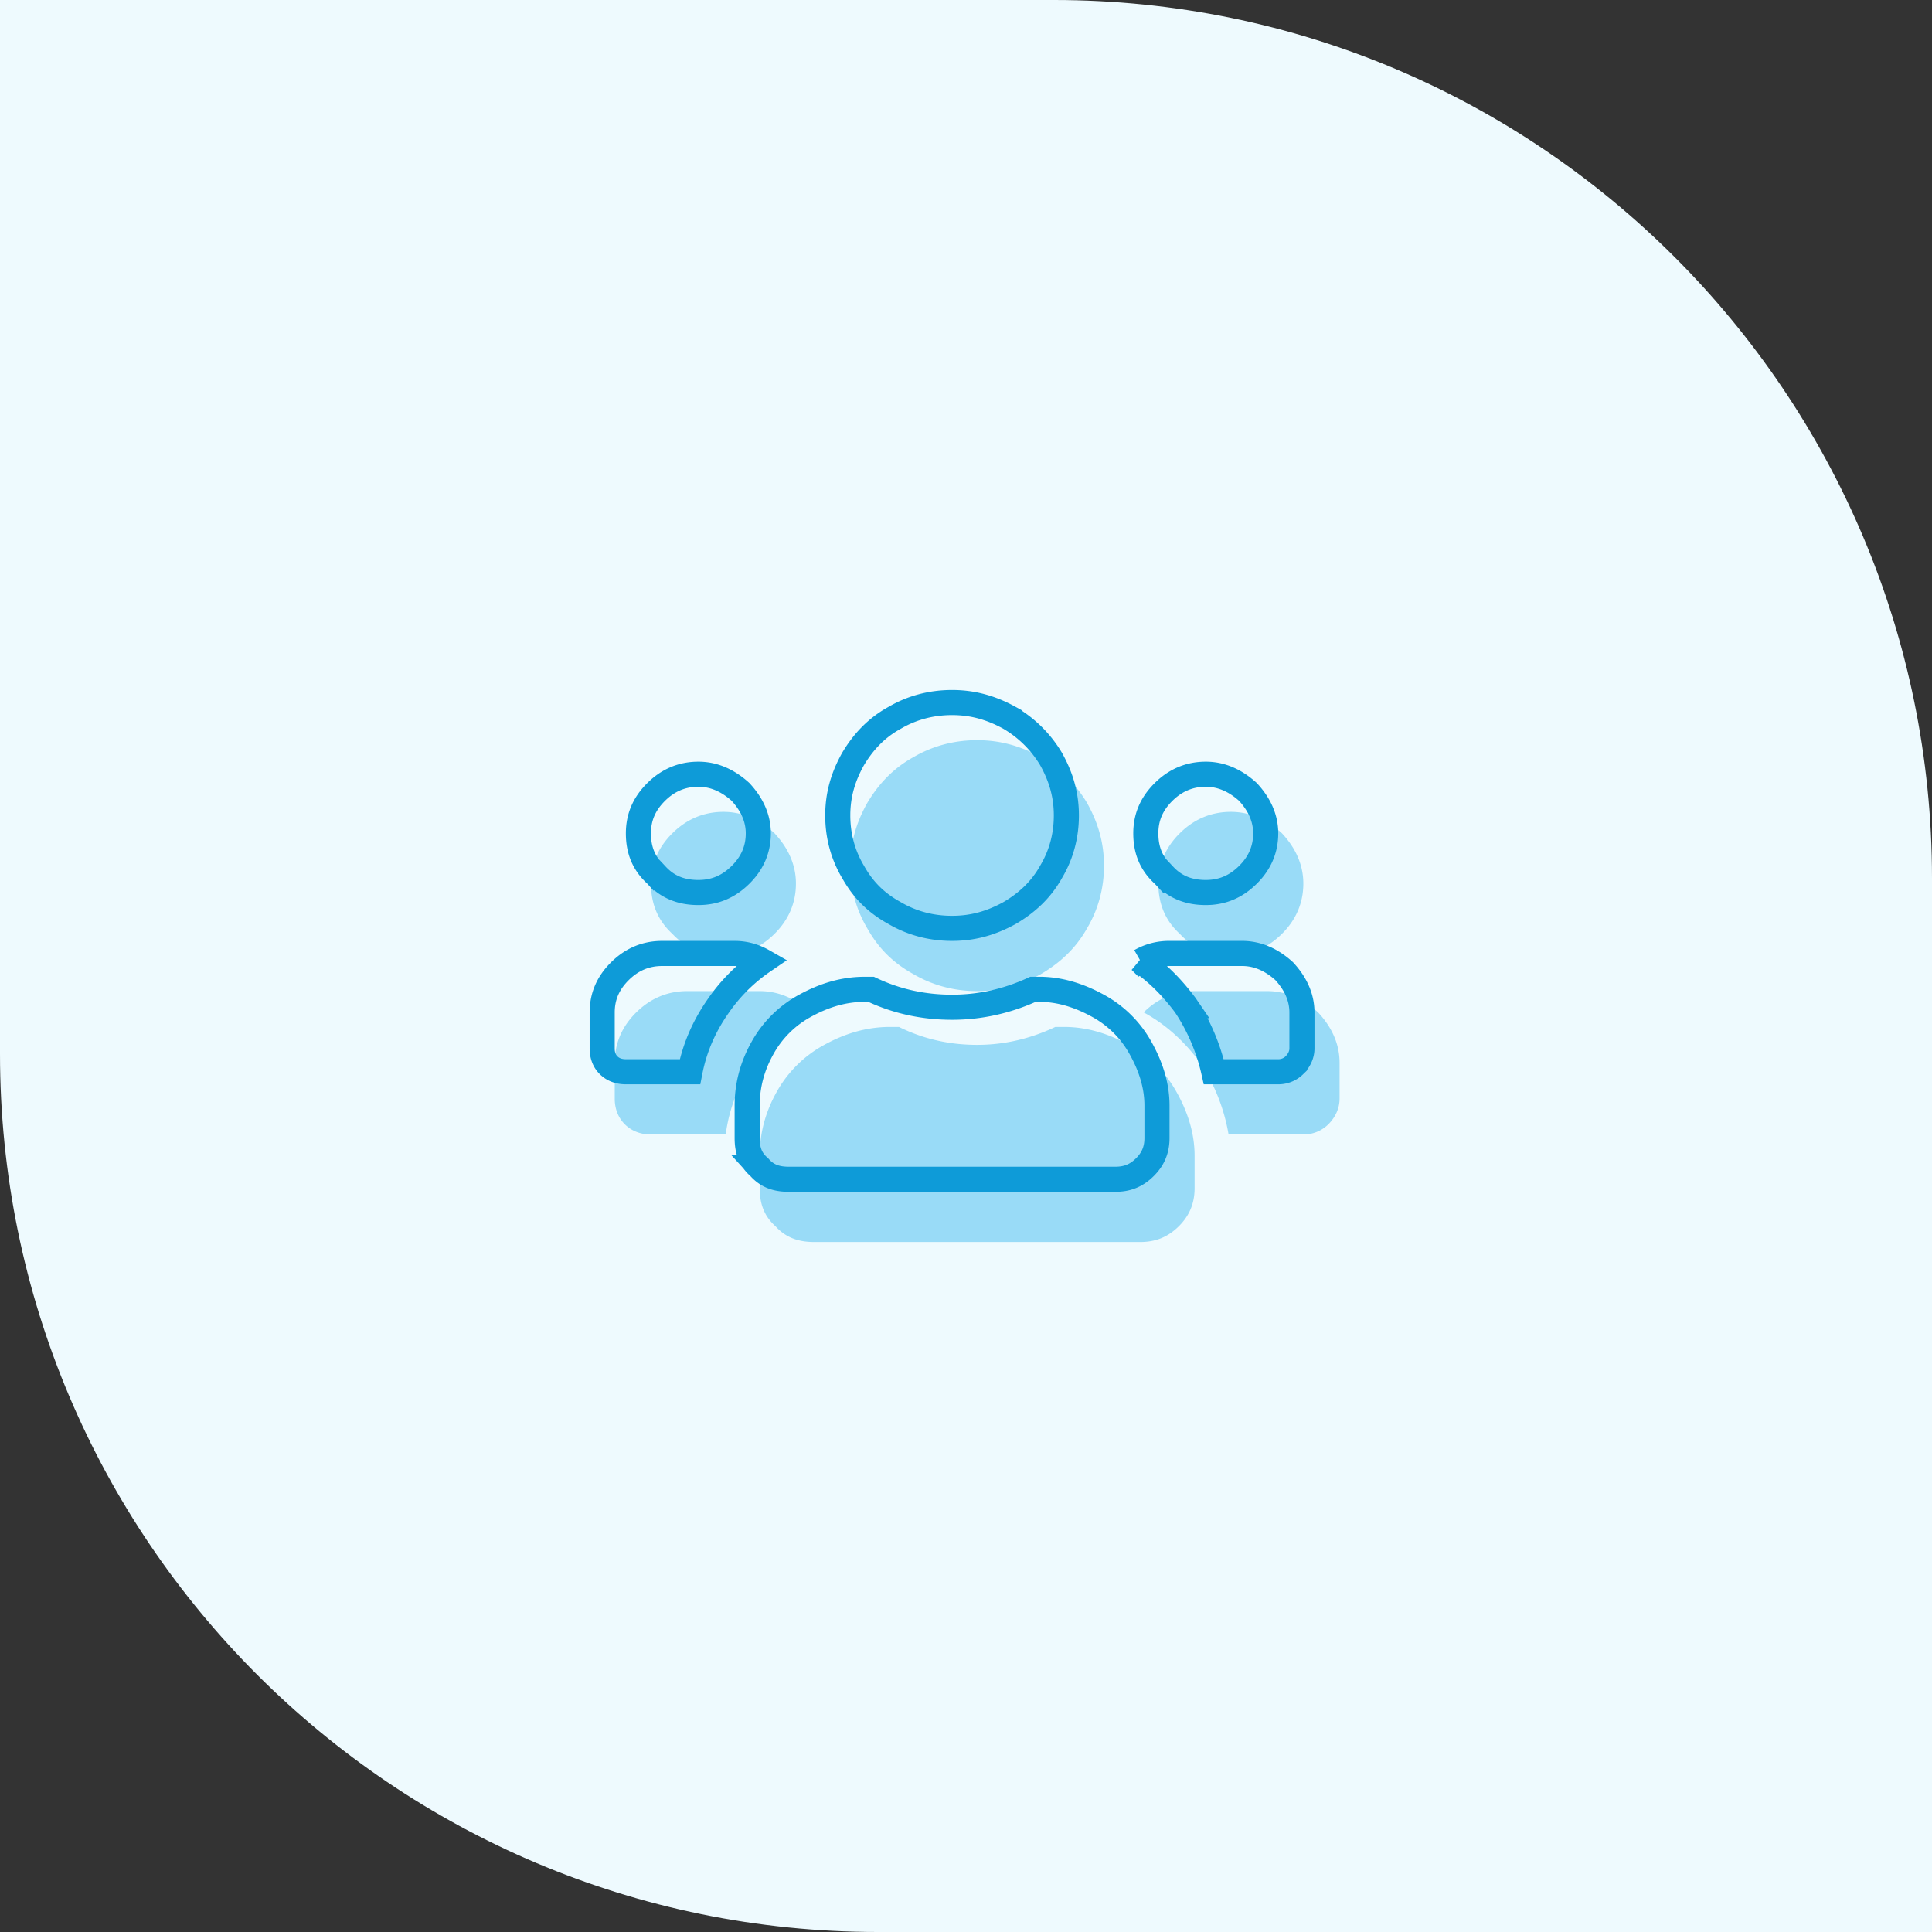 <svg xmlns="http://www.w3.org/2000/svg" width="154" height="154" fill="none" viewBox="0 0 154 154">
    <rect x="0" y="0" width="154" height="154" fill="#333333" stroke="none"/>
    <path fill="#EEFAFE" d="M0 0h84c38.66 0 70 31.34 70 70v84H70c-38.66 0-70-31.34-70-70V0z"/>
    <path fill="#99DBF7" d="M57.667 76.143c-1.625 0-2.98-.536-4.063-1.697-1.173-1.071-1.715-2.41-1.715-4.017 0-1.518.542-2.858 1.715-4.018 1.084-1.072 2.438-1.697 4.063-1.697 1.534 0 2.889.625 4.062 1.697 1.084 1.16 1.715 2.5 1.715 4.018 0 1.607-.632 2.946-1.715 4.017-1.173 1.161-2.528 1.697-4.062 1.697zm40.444 0c-1.625 0-2.98-.536-4.062-1.697-1.174-1.071-1.716-2.41-1.716-4.017 0-1.518.542-2.858 1.716-4.018 1.083-1.072 2.437-1.697 4.062-1.697 1.535 0 2.889.625 4.063 1.697 1.083 1.16 1.715 2.5 1.715 4.018 0 1.607-.632 2.946-1.715 4.017-1.174 1.161-2.528 1.697-4.063 1.697zM101 79c1.535 0 2.889.625 4.063 1.696 1.083 1.161 1.715 2.5 1.715 4.018v2.857c0 .804-.361 1.518-.903 2.054a2.818 2.818 0 0 1-1.986.804h-5.958a14.893 14.893 0 0 0-2.257-5.715c-1.264-1.696-2.709-3.035-4.514-4.018C92.243 79.625 93.597 79 95.222 79H101zm-23.111 0c-1.806 0-3.52-.446-5.056-1.34-1.625-.892-2.798-2.053-3.701-3.66-.903-1.518-1.354-3.214-1.354-5s.451-3.393 1.354-5c.903-1.518 2.076-2.768 3.701-3.66 1.535-.894 3.25-1.34 5.056-1.34 1.805 0 3.43.446 5.055 1.34A10.33 10.33 0 0 1 86.646 64C87.549 65.607 88 67.214 88 69s-.451 3.482-1.354 5c-.903 1.607-2.167 2.768-3.702 3.66-1.625.894-3.25 1.34-5.055 1.34zm6.951 2.857c1.806 0 3.521.536 5.146 1.429a9.524 9.524 0 0 1 3.792 3.75c.903 1.607 1.444 3.303 1.444 5.089v2.59c0 1.25-.451 2.231-1.264 3.035-.902.893-1.895 1.25-3.07 1.25h-26c-1.263 0-2.256-.357-3.069-1.25-.902-.804-1.263-1.786-1.263-3.036v-2.589c0-1.786.45-3.482 1.354-5.09a9.524 9.524 0 0 1 3.791-3.75c1.625-.892 3.34-1.428 5.237-1.428h.722c1.986.982 4.062 1.429 6.229 1.429 2.076 0 4.153-.447 6.23-1.429h.721zm-20.222-1.16c-1.805.982-3.34 2.32-4.514 4.017-1.264 1.786-1.986 3.661-2.257 5.715H51.89c-.813 0-1.535-.268-2.077-.804-.541-.536-.812-1.25-.812-2.054v-2.857c0-1.518.542-2.857 1.715-4.018C51.8 79.625 53.153 79 54.778 79h5.778c1.534 0 2.888.625 4.062 1.696z"/>
    <path stroke="#0E9BD8" stroke-width="2" d="M52.335 69.764l-.027-.03-.03-.026c-.948-.866-1.39-1.928-1.39-3.28 0-1.245.432-2.33 1.42-3.306.911-.902 2.018-1.408 3.359-1.408 1.225 0 2.338.487 3.358 1.408.931 1.009 1.42 2.105 1.42 3.307 0 1.315-.507 2.405-1.419 3.306-.987.977-2.09 1.408-3.36 1.408-1.375 0-2.455-.44-3.33-1.379zm40.445 0l-.028-.03-.03-.026c-.948-.866-1.389-1.928-1.389-3.28 0-1.245.432-2.33 1.419-3.306.912-.902 2.019-1.408 3.36-1.408 1.225 0 2.338.487 3.358 1.408.931 1.009 1.419 2.105 1.419 3.307 0 1.315-.507 2.405-1.419 3.306-.987.977-2.089 1.408-3.359 1.408-1.376 0-2.456-.44-3.331-1.379zm1.73 10.401l-.017-.025-.017-.023c-1.032-1.385-2.192-2.562-3.566-3.515A4.557 4.557 0 0 1 93.222 76H99c1.226 0 2.339.487 3.359 1.408.931 1.009 1.419 2.105 1.419 3.306v2.857c0 .491-.219.96-.606 1.343a1.817 1.817 0 0 1-1.283.515h-5.14a15.802 15.802 0 0 0-2.24-5.264zm-23.174-7.369l-.01-.006-.011-.006c-1.462-.803-2.5-1.83-3.311-3.274l-.006-.01-.007-.011c-.807-1.358-1.213-2.876-1.213-4.489 0-1.596.398-3.032 1.22-4.5.826-1.385 1.876-2.493 3.317-3.284l.01-.006.011-.006c1.376-.8 2.916-1.204 4.553-1.204 1.62 0 3.077.395 4.563 1.21a9.33 9.33 0 0 1 3.328 3.29C84.602 61.969 85 63.405 85 65c0 1.613-.406 3.131-1.214 4.489l-.006.01-.006.011c-.799 1.423-1.919 2.462-3.322 3.28-1.486.815-2.943 1.21-4.563 1.21-1.637 0-3.177-.403-4.553-1.204zM60.56 93.077l-.035-.039-.04-.035c-.65-.579-.928-1.267-.928-2.289v-2.589c0-1.609.404-3.137 1.226-4.6a8.524 8.524 0 0 1 3.4-3.363c1.509-.828 3.06-1.305 4.755-1.305h.493c2.068.983 4.226 1.429 6.459 1.429 2.156 0 4.31-.45 6.45-1.429h.501c1.602 0 3.152.474 4.665 1.305a8.524 8.524 0 0 1 3.4 3.363c.84 1.495 1.317 3.023 1.317 4.6v2.59c0 .97-.336 1.7-.967 2.324-.702.695-1.436.961-2.366.961h-26c-1.043 0-1.744-.28-2.33-.923zM58.556 76c.806 0 1.564.21 2.278.617a13.756 13.756 0 0 0-3.55 3.524c-1.175 1.663-1.92 3.409-2.286 5.288h-5.11c-.584 0-1.042-.188-1.372-.515-.33-.326-.516-.773-.516-1.343v-2.857c0-1.246.431-2.33 1.419-3.307.911-.901 2.018-1.407 3.359-1.407h5.778z"/>
</svg>
